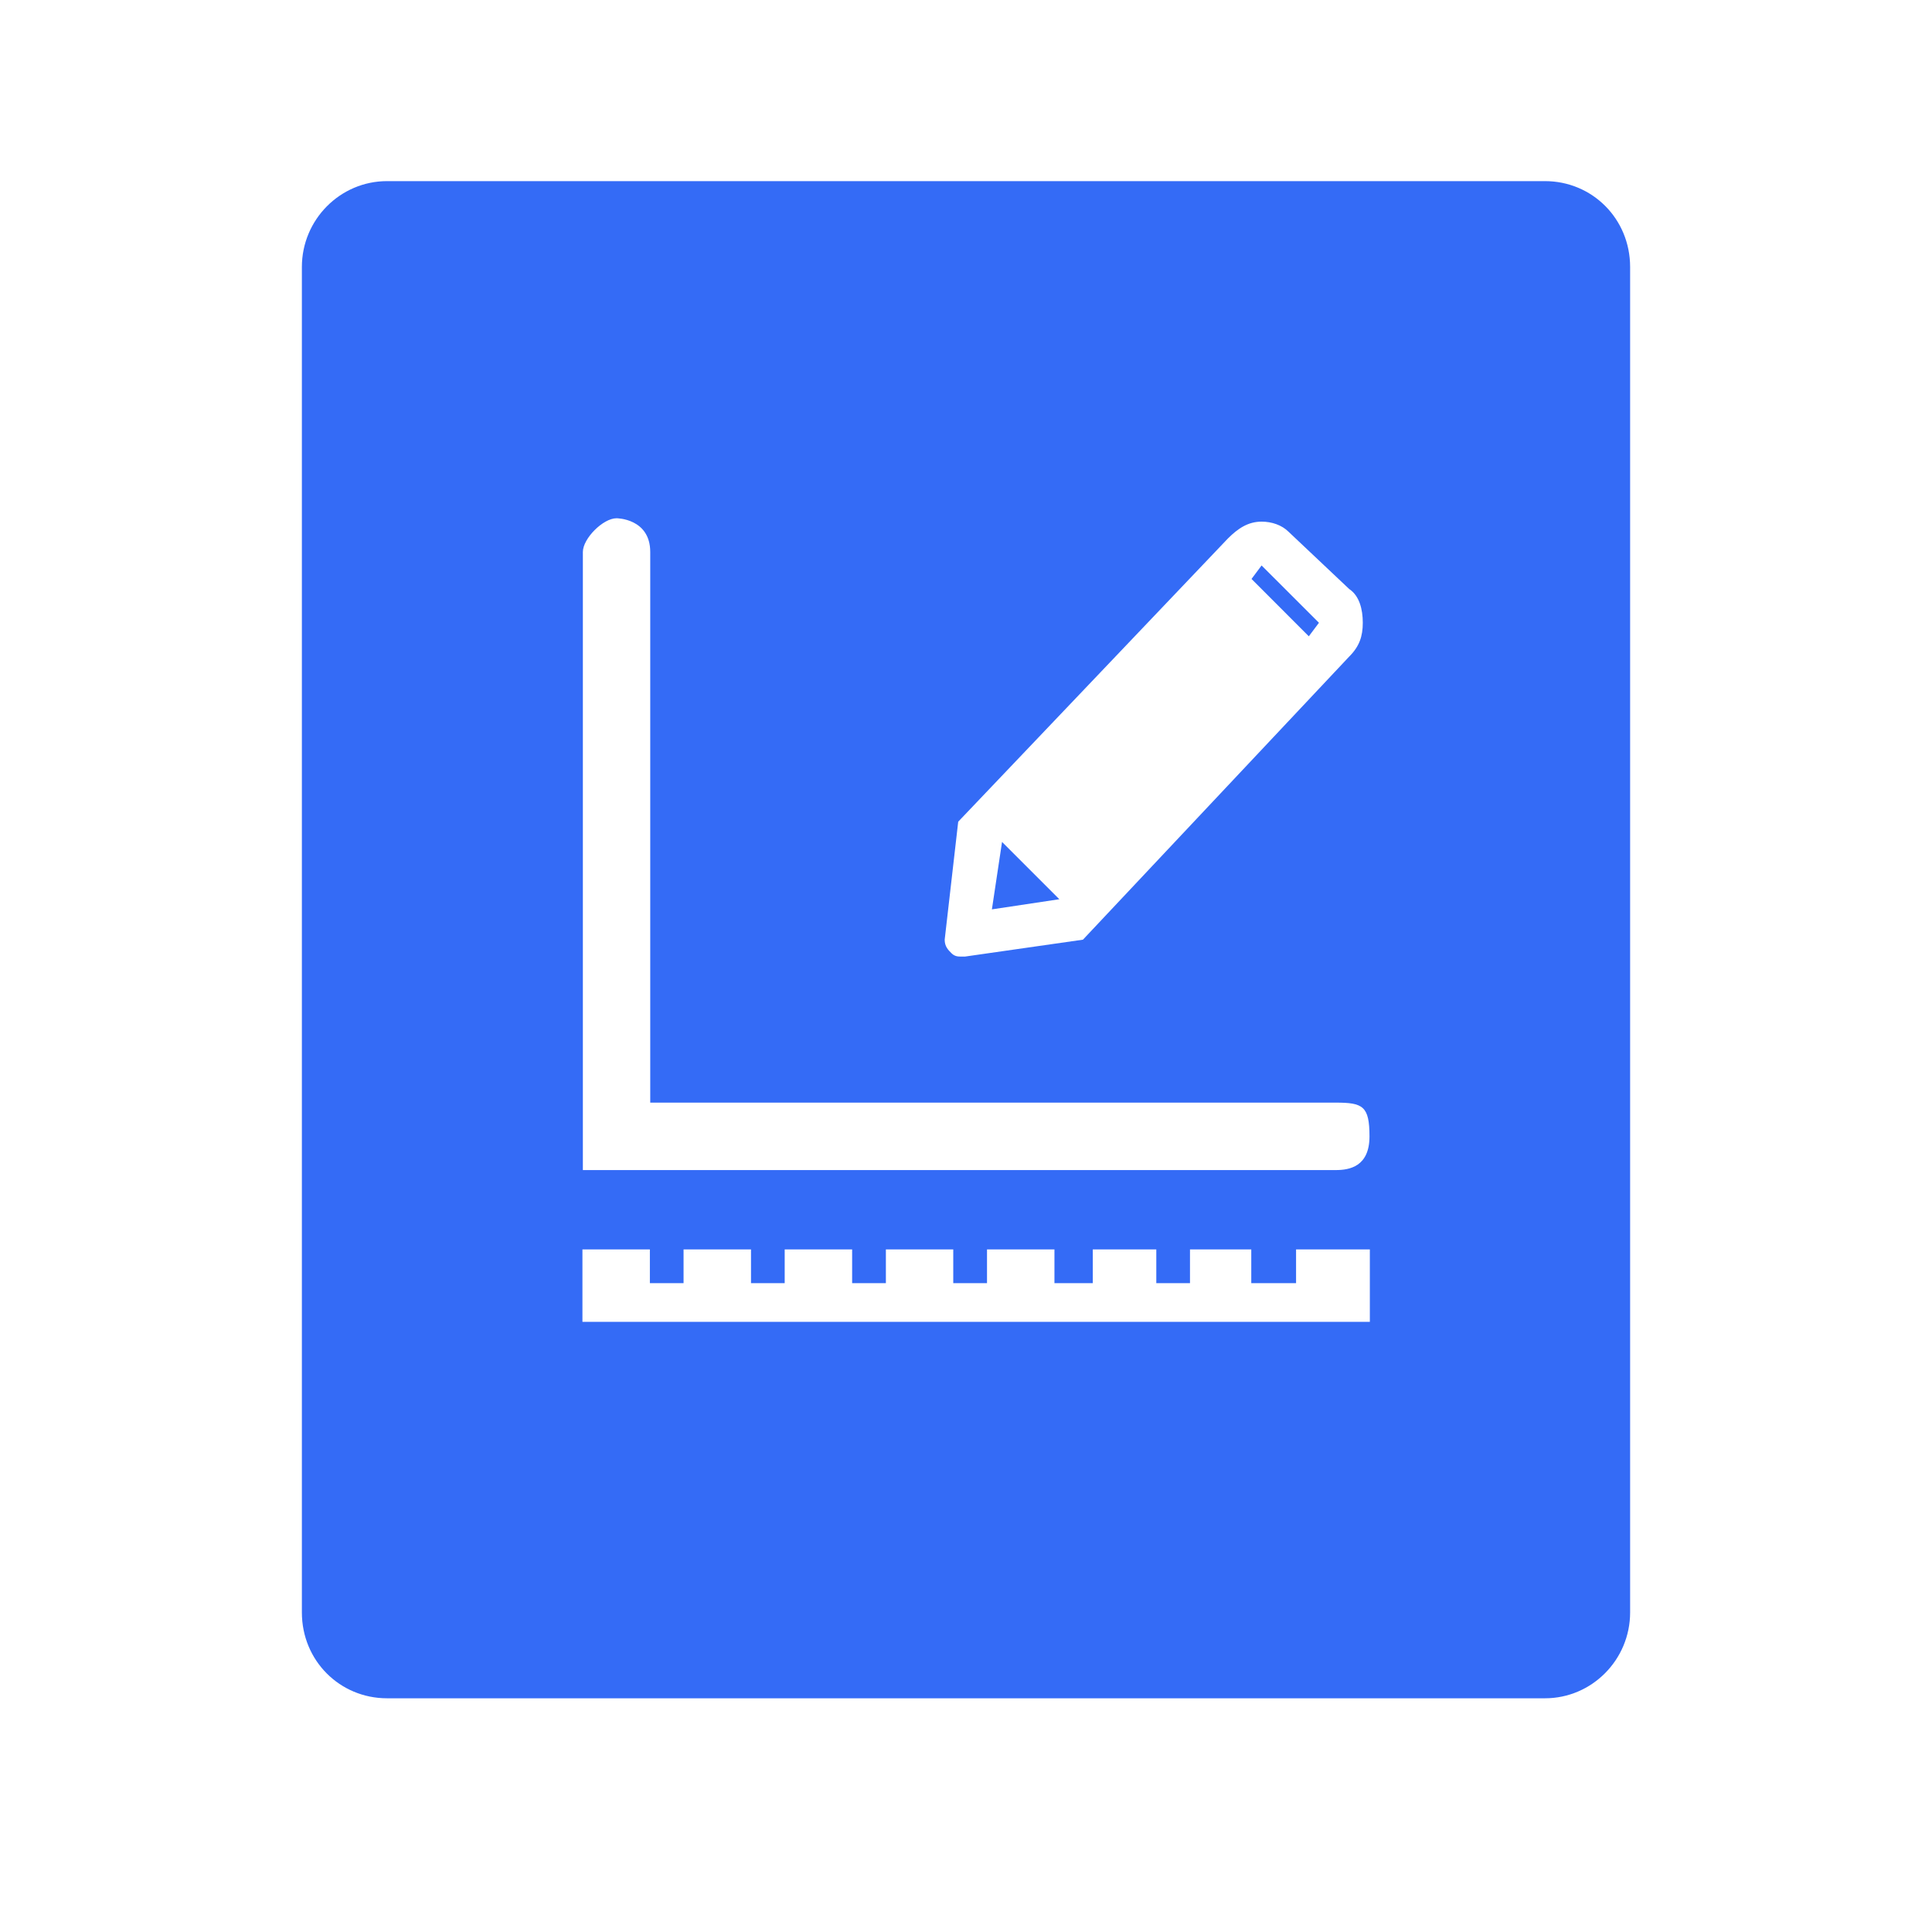 <!--?xml version="1.0" encoding="UTF-8"?-->
<svg width="32px" height="32px" viewBox="0 0 32 32" version="1.1" xmlns="http://www.w3.org/2000/svg" xmlns:xlink="http://www.w3.org/1999/xlink">
    <title>609.设计变更@1x</title>
    <g id="609.设计变更" stroke="none" stroke-width="1" fill="none" fill-rule="evenodd">
        <g id="编组" transform="translate(5, 3)" fill="#000000" fill-rule="nonzero">
            <path d="M20.59,0 C21.369,0 22,0.621 22,1.423 L22,23.706 C22,24.492 21.365,25.129 20.59,25.129 L1.41,25.129 C0.631,25.129 0,24.508 0,23.706 L0,1.423 C0,0.637 0.635,0 1.41,0 L20.59,0 Z M5.764,17.694 L4.647,17.694 L4.647,18.894 L17.689,18.894 L17.689,17.694 L16.467,17.694 L16.467,18.253 L15.725,18.253 L15.725,17.694 L14.71,17.694 L14.71,18.253 L14.152,18.253 L14.152,17.694 L13.1,17.694 L13.1,18.253 L12.465,18.253 L12.465,17.694 L11.348,17.694 L11.348,18.253 L10.789,18.253 L10.789,17.694 L9.673,17.694 L9.673,18.253 L9.114,18.253 L9.114,17.694 L7.997,17.694 L7.997,18.253 L7.439,18.253 L7.439,17.694 L6.322,17.694 L6.322,18.253 L5.764,18.253 L5.764,17.694 Z M5.231,5.585 L5.212,5.584 C4.989,5.584 4.654,5.919 4.654,6.143 L4.654,6.143 L4.654,16.38 L17.125,16.38 C17.348,16.38 17.683,16.325 17.683,15.822 C17.683,15.319 17.572,15.263 17.125,15.263 L17.125,15.263 L5.77,15.263 L5.77,6.143 C5.77,5.584 5.212,5.584 5.212,5.584 L5.231,5.585 Z M15.896,5.64 C15.673,5.64 15.505,5.752 15.338,5.919 L15.338,5.919 L10.871,10.61 L10.647,12.564 C10.647,12.676 10.703,12.732 10.759,12.788 C10.815,12.844 10.871,12.844 10.926,12.844 L10.926,12.844 L10.982,12.844 L12.937,12.564 L17.348,7.874 C17.516,7.706 17.572,7.539 17.572,7.315 C17.572,7.092 17.516,6.869 17.348,6.757 L17.348,6.757 L16.343,5.808 C16.231,5.696 16.064,5.64 15.896,5.64 Z M11.597,10.945 L12.546,11.894 L11.429,12.062 L11.597,10.945 Z M15.896,6.366 L16.846,7.315 L16.678,7.539 L15.729,6.589 L15.896,6.366 Z" id="形状" fill="#346bf6"></path>
        </g>
    </g>
</svg>
